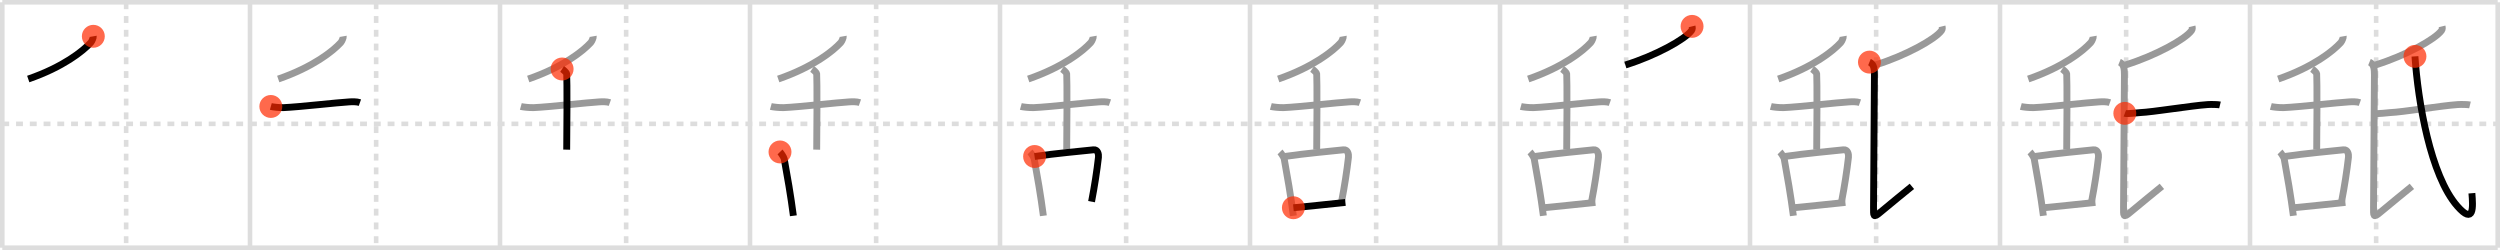 <svg width="1090px" height="109px" viewBox="0 0 1090 109" xmlns="http://www.w3.org/2000/svg" xmlns:xlink="http://www.w3.org/1999/xlink" xml:space="preserve" version="1.1"  baseProfile="full">
<line x1="1" y1="1" x2="1089" y2="1" style="stroke:#ddd;stroke-width:2" />
<line x1="1" y1="1" x2="1" y2="108" style="stroke:#ddd;stroke-width:2" />
<line x1="1" y1="108" x2="1089" y2="108" style="stroke:#ddd;stroke-width:2" />
<line x1="1089" y1="1" x2="1089" y2="108" style="stroke:#ddd;stroke-width:2" />
<line x1="109" y1="1" x2="109" y2="108" style="stroke:#ddd;stroke-width:2" />
<line x1="218" y1="1" x2="218" y2="108" style="stroke:#ddd;stroke-width:2" />
<line x1="327" y1="1" x2="327" y2="108" style="stroke:#ddd;stroke-width:2" />
<line x1="436" y1="1" x2="436" y2="108" style="stroke:#ddd;stroke-width:2" />
<line x1="545" y1="1" x2="545" y2="108" style="stroke:#ddd;stroke-width:2" />
<line x1="654" y1="1" x2="654" y2="108" style="stroke:#ddd;stroke-width:2" />
<line x1="763" y1="1" x2="763" y2="108" style="stroke:#ddd;stroke-width:2" />
<line x1="872" y1="1" x2="872" y2="108" style="stroke:#ddd;stroke-width:2" />
<line x1="981" y1="1" x2="981" y2="108" style="stroke:#ddd;stroke-width:2" />
<line x1="1" y1="54" x2="1089" y2="54" style="stroke:#ddd;stroke-width:2;stroke-dasharray:3 3" />
<line x1="55" y1="1" x2="55" y2="108" style="stroke:#ddd;stroke-width:2;stroke-dasharray:3 3" />
<line x1="164" y1="1" x2="164" y2="108" style="stroke:#ddd;stroke-width:2;stroke-dasharray:3 3" />
<line x1="273" y1="1" x2="273" y2="108" style="stroke:#ddd;stroke-width:2;stroke-dasharray:3 3" />
<line x1="382" y1="1" x2="382" y2="108" style="stroke:#ddd;stroke-width:2;stroke-dasharray:3 3" />
<line x1="491" y1="1" x2="491" y2="108" style="stroke:#ddd;stroke-width:2;stroke-dasharray:3 3" />
<line x1="600" y1="1" x2="600" y2="108" style="stroke:#ddd;stroke-width:2;stroke-dasharray:3 3" />
<line x1="709" y1="1" x2="709" y2="108" style="stroke:#ddd;stroke-width:2;stroke-dasharray:3 3" />
<line x1="818" y1="1" x2="818" y2="108" style="stroke:#ddd;stroke-width:2;stroke-dasharray:3 3" />
<line x1="927" y1="1" x2="927" y2="108" style="stroke:#ddd;stroke-width:2;stroke-dasharray:3 3" />
<line x1="1036" y1="1" x2="1036" y2="108" style="stroke:#ddd;stroke-width:2;stroke-dasharray:3 3" />
<path d="M40.69,15.83c0.08,0.46-0.62,2.2-1.07,2.69C36.19,22.3,27.5,29.22,12.31,34.46" style="fill:none;stroke:black;stroke-width:3" />
<circle cx="40.69" cy="15.83" r="5" stroke-width="0" fill="#FF2A00" opacity="0.7" />
<path d="M149.69,15.83c0.08,0.46-0.62,2.2-1.07,2.69C145.19,22.3,136.5,29.22,121.31,34.46" style="fill:none;stroke:#999;stroke-width:3" />
<path d="M118.08,46.42c0.75,0.21,3.67,0.58,5.67,0.5c6.64-0.28,23.52-2.23,28.5-2.5c1.24-0.07,3.25-0.17,4.67,0.33" style="fill:none;stroke:black;stroke-width:3" />
<circle cx="118.08" cy="46.42" r="5" stroke-width="0" fill="#FF2A00" opacity="0.7" />
<path d="M258.69,15.83c0.08,0.46-0.62,2.2-1.07,2.69C254.19,22.3,245.5,29.22,230.31,34.46" style="fill:none;stroke:#999;stroke-width:3" />
<path d="M227.08,46.42c0.75,0.21,3.67,0.58,5.67,0.5c6.64-0.28,23.52-2.23,28.5-2.5c1.24-0.07,3.25-0.17,4.67,0.33" style="fill:none;stroke:#999;stroke-width:3" />
<path d="M245.08,30.08c0.53,0.35,1.9,1.46,2,2.17c0.2,1.31,0.11,28.48,0,33" style="fill:none;stroke:black;stroke-width:3" />
<circle cx="245.08" cy="30.08" r="5" stroke-width="0" fill="#FF2A00" opacity="0.7" />
<path d="M367.69,15.83c0.08,0.46-0.62,2.2-1.07,2.69C363.19,22.3,354.5,29.22,339.31,34.46" style="fill:none;stroke:#999;stroke-width:3" />
<path d="M336.08,46.42c0.75,0.21,3.67,0.58,5.67,0.5c6.64-0.28,23.52-2.23,28.5-2.5c1.24-0.07,3.25-0.17,4.67,0.33" style="fill:none;stroke:#999;stroke-width:3" />
<path d="M354.08,30.08c0.53,0.35,1.9,1.46,2,2.17c0.2,1.31,0.11,28.48,0,33" style="fill:none;stroke:#999;stroke-width:3" />
<path d="M340.08,66.25c0.47,0.48,1.72,2.37,1.83,3c1.33,7.25,2.89,16.25,4,24.83" style="fill:none;stroke:black;stroke-width:3" />
<circle cx="340.08" cy="66.25" r="5" stroke-width="0" fill="#FF2A00" opacity="0.7" />
<path d="M476.69,15.83c0.08,0.46-0.62,2.2-1.07,2.69C472.19,22.3,463.5,29.22,448.31,34.46" style="fill:none;stroke:#999;stroke-width:3" />
<path d="M445.08,46.42c0.75,0.21,3.67,0.58,5.67,0.5c6.64-0.28,23.52-2.23,28.5-2.5c1.24-0.07,3.25-0.17,4.67,0.33" style="fill:none;stroke:#999;stroke-width:3" />
<path d="M463.08,30.08c0.53,0.35,1.9,1.46,2,2.17c0.2,1.31,0.11,28.48,0,33" style="fill:none;stroke:#999;stroke-width:3" />
<path d="M449.08,66.25c0.47,0.48,1.72,2.37,1.83,3c1.33,7.25,2.89,16.25,4,24.83" style="fill:none;stroke:#999;stroke-width:3" />
<path d="M451.08,68.23c9.1-1.34,20.59-2.37,25.71-2.92c1.87-0.21,2.28,2.03,2.14,3.24c-0.68,5.97-1.68,12.43-3.01,19.37" style="fill:none;stroke:black;stroke-width:3" />
<circle cx="451.08" cy="68.23" r="5" stroke-width="0" fill="#FF2A00" opacity="0.7" />
<path d="M585.69,15.83c0.08,0.46-0.62,2.2-1.07,2.69C581.19,22.3,572.5,29.22,557.31,34.46" style="fill:none;stroke:#999;stroke-width:3" />
<path d="M554.08,46.42c0.75,0.21,3.67,0.58,5.67,0.5c6.64-0.28,23.52-2.23,28.5-2.5c1.24-0.07,3.25-0.17,4.67,0.33" style="fill:none;stroke:#999;stroke-width:3" />
<path d="M572.08,30.08c0.53,0.35,1.9,1.46,2,2.17c0.2,1.31,0.11,28.48,0,33" style="fill:none;stroke:#999;stroke-width:3" />
<path d="M558.08,66.25c0.47,0.48,1.72,2.37,1.83,3c1.33,7.25,2.89,16.25,4,24.83" style="fill:none;stroke:#999;stroke-width:3" />
<path d="M560.08,68.23c9.1-1.34,20.59-2.37,25.71-2.92c1.87-0.21,2.28,2.03,2.14,3.24c-0.68,5.97-1.68,12.43-3.01,19.37" style="fill:none;stroke:#999;stroke-width:3" />
<path d="M563.92,90.58c6.11-0.6,14.28-1.41,22.67-2.33" style="fill:none;stroke:black;stroke-width:3" />
<circle cx="563.92" cy="90.58" r="5" stroke-width="0" fill="#FF2A00" opacity="0.7" />
<path d="M694.69,15.83c0.08,0.46-0.62,2.2-1.07,2.69C690.19,22.3,681.5,29.22,666.31,34.46" style="fill:none;stroke:#999;stroke-width:3" />
<path d="M663.08,46.42c0.75,0.21,3.67,0.58,5.67,0.5c6.64-0.28,23.52-2.23,28.5-2.5c1.24-0.07,3.25-0.17,4.67,0.33" style="fill:none;stroke:#999;stroke-width:3" />
<path d="M681.08,30.08c0.53,0.35,1.9,1.46,2,2.17c0.2,1.31,0.11,28.48,0,33" style="fill:none;stroke:#999;stroke-width:3" />
<path d="M667.08,66.25c0.47,0.48,1.72,2.37,1.83,3c1.33,7.25,2.89,16.25,4,24.83" style="fill:none;stroke:#999;stroke-width:3" />
<path d="M669.08,68.23c9.1-1.34,20.59-2.37,25.71-2.92c1.87-0.21,2.28,2.03,2.14,3.24c-0.68,5.97-1.68,12.43-3.01,19.37" style="fill:none;stroke:#999;stroke-width:3" />
<path d="M672.92,90.58c6.11-0.6,14.28-1.41,22.67-2.33" style="fill:none;stroke:#999;stroke-width:3" />
<path d="M737.74,11.5c0.11,0.45,0.23,1.15-0.22,1.8c-2.7,3.79-15.64,10.95-28.86,15.04" style="fill:none;stroke:black;stroke-width:3" />
<circle cx="737.74" cy="11.5" r="5" stroke-width="0" fill="#FF2A00" opacity="0.7" />
<path d="M803.69,15.83c0.08,0.46-0.62,2.2-1.07,2.69C799.19,22.3,790.5,29.22,775.31,34.46" style="fill:none;stroke:#999;stroke-width:3" />
<path d="M772.08,46.42c0.75,0.21,3.67,0.58,5.67,0.5c6.64-0.28,23.52-2.23,28.5-2.5c1.24-0.07,3.25-0.17,4.67,0.33" style="fill:none;stroke:#999;stroke-width:3" />
<path d="M790.08,30.08c0.53,0.35,1.9,1.46,2,2.17c0.2,1.31,0.11,28.48,0,33" style="fill:none;stroke:#999;stroke-width:3" />
<path d="M776.08,66.25c0.47,0.48,1.72,2.37,1.83,3c1.33,7.25,2.89,16.25,4,24.83" style="fill:none;stroke:#999;stroke-width:3" />
<path d="M778.08,68.23c9.1-1.34,20.59-2.37,25.71-2.92c1.87-0.21,2.28,2.03,2.14,3.24c-0.68,5.97-1.68,12.43-3.01,19.37" style="fill:none;stroke:#999;stroke-width:3" />
<path d="M781.92,90.58c6.11-0.6,14.28-1.41,22.67-2.33" style="fill:none;stroke:#999;stroke-width:3" />
<path d="M846.74,11.5c0.11,0.45,0.23,1.15-0.22,1.8c-2.7,3.79-15.64,10.95-28.86,15.04" style="fill:none;stroke:#999;stroke-width:3" />
<path d="M815.08,27.08c2.02,0.84,2.17,3.14,2.17,5.67s-0.39,53.56-0.39,57.5s-0.25,5.06,3.02,2.25c3.28-2.81,11.68-9.56,13.7-11.25" style="fill:none;stroke:black;stroke-width:3" />
<circle cx="815.08" cy="27.08" r="5" stroke-width="0" fill="#FF2A00" opacity="0.7" />
<path d="M912.69,15.83c0.08,0.46-0.62,2.2-1.07,2.69C908.19,22.3,899.5,29.22,884.31,34.46" style="fill:none;stroke:#999;stroke-width:3" />
<path d="M881.08,46.42c0.75,0.21,3.67,0.58,5.67,0.5c6.64-0.28,23.52-2.23,28.5-2.5c1.24-0.07,3.25-0.17,4.67,0.33" style="fill:none;stroke:#999;stroke-width:3" />
<path d="M899.08,30.08c0.53,0.35,1.9,1.46,2,2.17c0.2,1.31,0.11,28.48,0,33" style="fill:none;stroke:#999;stroke-width:3" />
<path d="M885.08,66.25c0.47,0.48,1.72,2.37,1.83,3c1.33,7.25,2.89,16.25,4,24.83" style="fill:none;stroke:#999;stroke-width:3" />
<path d="M887.08,68.23c9.1-1.34,20.59-2.37,25.71-2.92c1.87-0.21,2.28,2.03,2.14,3.24c-0.68,5.97-1.68,12.43-3.01,19.37" style="fill:none;stroke:#999;stroke-width:3" />
<path d="M890.92,90.58c6.11-0.6,14.28-1.41,22.67-2.33" style="fill:none;stroke:#999;stroke-width:3" />
<path d="M955.74,11.5c0.11,0.45,0.23,1.15-0.22,1.8c-2.7,3.79-15.64,10.95-28.86,15.04" style="fill:none;stroke:#999;stroke-width:3" />
<path d="M924.08,27.08c2.02,0.84,2.17,3.14,2.17,5.67s-0.39,53.56-0.39,57.5s-0.25,5.06,3.02,2.25c3.28-2.81,11.68-9.56,13.7-11.25" style="fill:none;stroke:#999;stroke-width:3" />
<path d="M926.42,49.42c0.96,0.36,5.71-0.3,6.67-0.33c5.47-0.21,22.17-3,29.5-3.5c1.59-0.11,4.54-0.02,5.33,0.17" style="fill:none;stroke:black;stroke-width:3" />
<circle cx="926.42" cy="49.42" r="5" stroke-width="0" fill="#FF2A00" opacity="0.7" />
<path d="M1021.69,15.83c0.08,0.46-0.62,2.2-1.07,2.69C1017.19,22.3,1008.5,29.22,993.31,34.46" style="fill:none;stroke:#999;stroke-width:3" />
<path d="M990.08,46.42c0.75,0.21,3.67,0.58,5.67,0.5c6.64-0.28,23.52-2.23,28.5-2.5c1.24-0.07,3.25-0.17,4.67,0.33" style="fill:none;stroke:#999;stroke-width:3" />
<path d="M1008.08,30.08c0.53,0.35,1.9,1.46,2,2.17c0.2,1.31,0.11,28.48,0,33" style="fill:none;stroke:#999;stroke-width:3" />
<path d="M994.08,66.25c0.47,0.48,1.72,2.37,1.83,3c1.33,7.25,2.89,16.25,4,24.83" style="fill:none;stroke:#999;stroke-width:3" />
<path d="M996.08,68.23c9.1-1.34,20.59-2.37,25.71-2.92c1.87-0.21,2.28,2.03,2.14,3.24c-0.68,5.97-1.68,12.43-3.01,19.37" style="fill:none;stroke:#999;stroke-width:3" />
<path d="M999.92,90.58c6.11-0.6,14.28-1.41,22.67-2.33" style="fill:none;stroke:#999;stroke-width:3" />
<path d="M1064.74,11.5c0.11,0.45,0.23,1.15-0.22,1.8c-2.7,3.79-15.64,10.95-28.86,15.04" style="fill:none;stroke:#999;stroke-width:3" />
<path d="M1033.08,27.08c2.02,0.84,2.17,3.14,2.17,5.67s-0.39,53.56-0.39,57.5s-0.25,5.06,3.02,2.25c3.28-2.81,11.68-9.56,13.7-11.25" style="fill:none;stroke:#999;stroke-width:3" />
<path d="M1035.42,49.42c0.96,0.36,5.71-0.3,6.67-0.33c5.47-0.21,22.17-3,29.5-3.5c1.59-0.11,4.54-0.02,5.33,0.17" style="fill:none;stroke:#999;stroke-width:3" />
<path d="M1052.92,24.58c1.3,19.43,6.69,51.91,18.5,65.33c7.33,8.33,6.83,0.33,6.33-5.67" style="fill:none;stroke:black;stroke-width:3" />
<circle cx="1052.92" cy="24.58" r="5" stroke-width="0" fill="#FF2A00" opacity="0.7" />
</svg>